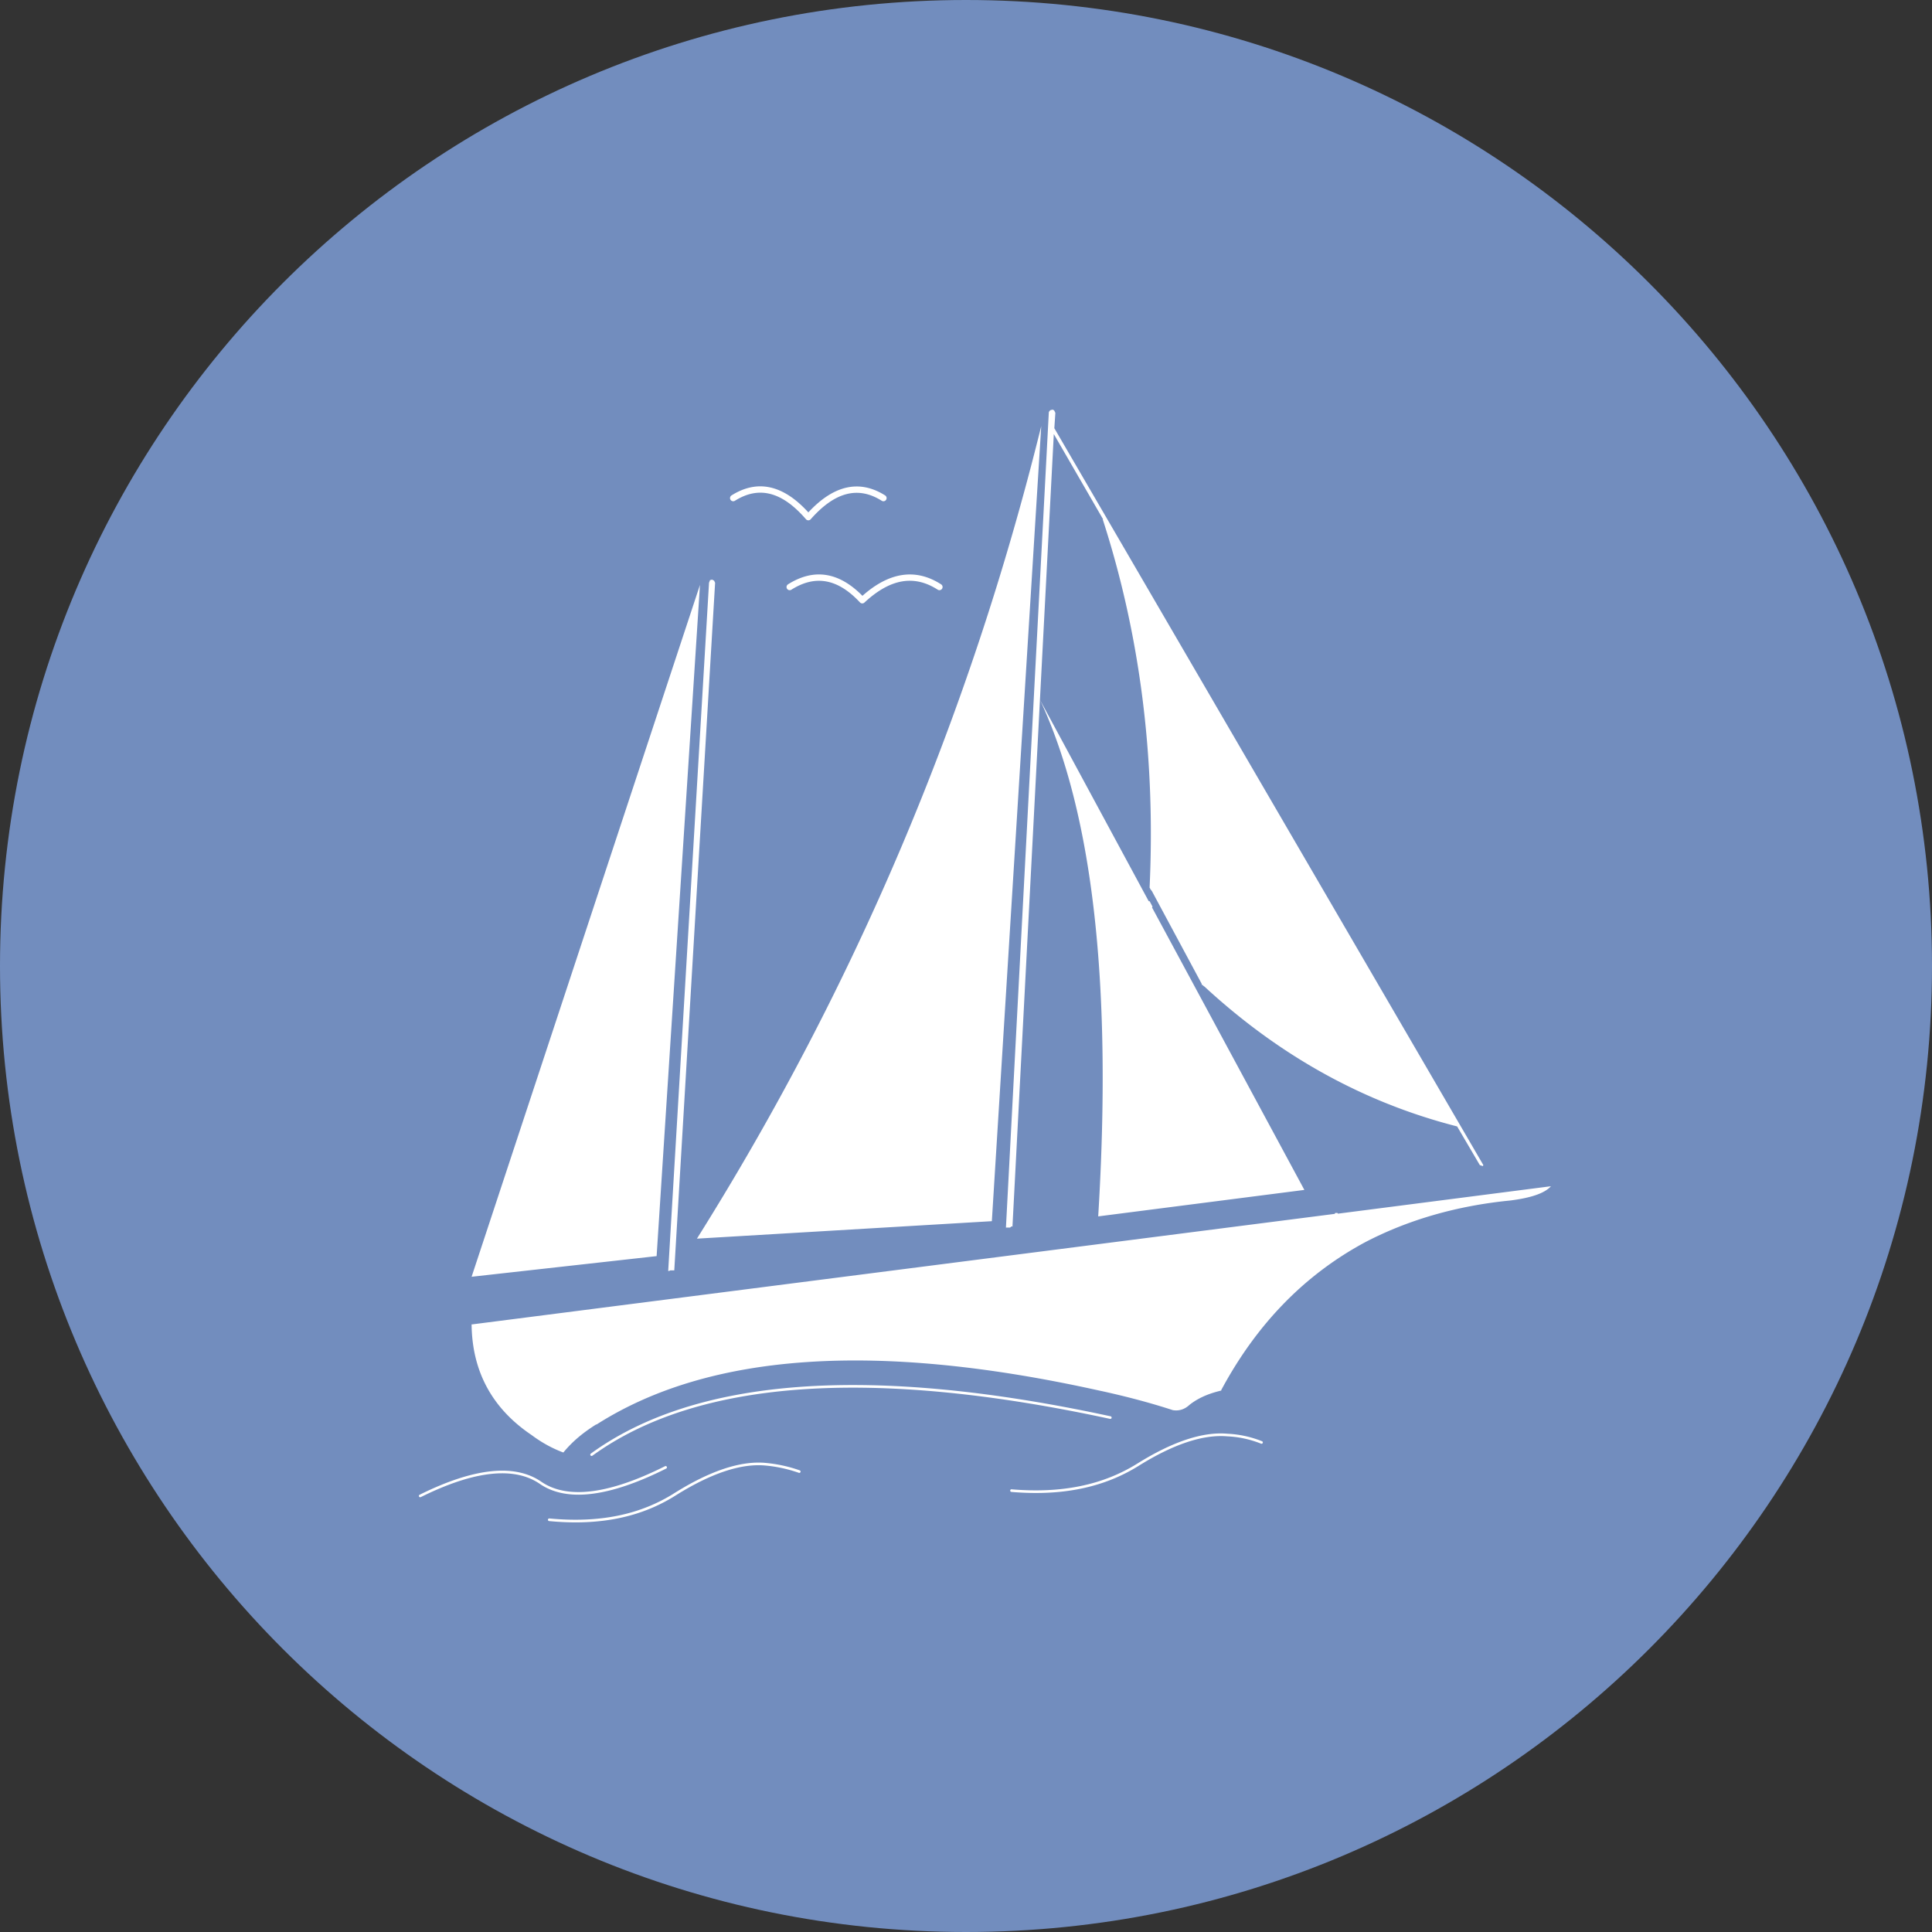 <svg width="1024" height="1024" fill="none" xmlns="http://www.w3.org/2000/svg"><rect width="100%" height="100%" fill="#333333" stroke="none"/><g clip-path="url(#a)"><path d="M512 1024c282.77 0 512-229.23 512-512S794.77 0 512 0 0 229.23 0 512s229.23 512 512 512Z" fill="#728DBE"/><path d="m533.17 650.61 22.71-431.79c0-.56.27-.84.8-1.4l1.07-.28c.53 0 .8.28 1.07.56l.54 1.12-.54 8.14L786.2 617.51l-.27.56-1.6-.56-12.02-20.48c-49.43-12.63-94.05-37.32-133.86-74.07l-.8-.56v-.28h-.54l-.27-.84-25.92-48.26-.27-.56-1.07-1.4v-.28l-.27-.28c3.21-69.02-5.08-134.11-24.85-195.27h.2l-26.12-45.17-21.91 420.01h-.8v.28l-.53.28h-2.14l.01-.02Zm158.18-19.92-80.77-149.75c.19-.11.29-.34.2-.54l-1.35-2.55a.416.416 0 0 0-.58-.17l-57.51-106.52c28.05 60.32 38.21 151.51 30.73 273.55l109.28-14.03v.01Zm17.75 12.58c-.04-.2-.17-.38-.38-.38h-.8c-.24 0-.43.19-.43.43 0 .03.04.02.05.05l-457.31 58.59h-.27c.27 24.97 10.95 44.61 31.8 58.64 5.61 4.21 11.49 7.3 16.83 9.26 5.08-6.17 10.69-10.66 17.37-14.87h.27c59.85-38.16 148.83-44.05 266.39-17.96l1.34.28c12.83 2.81 25.65 6.17 37.68 10.1 3.47.56 6.41-.56 8.82-2.81 4.28-3.37 9.62-5.89 16.83-7.57v-.28c18.97-35.35 44.62-61.44 76.68-78.56 22.18-11.5 47.83-19.08 76.42-21.89 11.22-1.4 18.43-3.93 21.64-7.57l-112.91 14.54h-.02Zm-183.4 3.98 26.18-421.41c-37.94 153.75-98.86 297.4-182.49 430.67l156.31-9.26Zm-171.27 26.37h.27l.54-.28h2.14l21.64-364.46-.54-1.12-1.07-.56-1.07.28-.54 1.4-21.64 364.74h.27ZM371 310.01l-121.04 366.7 98.06-10.94L371 310.01Zm-17.86 468.33a.694.694 0 0 0-.62-1.24c-29.53 14.81-51.5 17.65-65.29 8.47-14.06-9.93-35.87-7.69-64.83 6.68a.697.697 0 0 0 .62 1.25c28.47-14.12 49.81-16.41 63.43-6.78 14.26 9.49 36.69 6.68 66.7-8.38h-.01Zm70.72.97a75.116 75.116 0 0 0-18.34-3.96c-13.02-1.13-29.11 4.2-47.73 15.82-18.32 11.71-40.12 16.16-66.62 13.64-.36-.02-.72.25-.76.63-.04.38.24.72.63.76 4.83.46 9.51.69 14.04.69 20.63 0 38.22-4.8 53.46-14.54 18.35-11.45 34.11-16.72 46.87-15.61 6.09.53 12.14 1.84 18 3.89.35.13.76-.06.88-.43a.679.679 0 0 0-.031-.53.691.691 0 0 0-.399-.35v-.01Zm165.31-27.82a.692.692 0 0 0-.53-.82c-126.89-27.43-219.58-20.79-275.49 19.76a.686.686 0 0 0-.265.724.694.694 0 0 0 .115.246c.13.19.35.29.56.29.14 0 .28-.04.41-.13 55.58-40.3 147.89-46.87 274.39-19.52.36.06.74-.16.82-.53l-.01-.02Zm79.74 12.4c-5.91-2.36-12.1-3.7-18.37-3.98-13.04-1.16-29.11 4.2-47.72 15.81-18.33 11.43-40.15 15.89-66.64 13.65-.44-.08-.72.25-.75.63-.03.38.25.72.63.75 4.47.38 8.81.57 13.03.57 21.06 0 38.97-4.76 54.46-14.42 18.35-11.45 34.12-16.69 46.89-15.61 6.14.27 12.17 1.58 17.94 3.88.36.15.76-.03.9-.39a.696.696 0 0 0-.007-.531.69.69 0 0 0-.383-.369l.02.01ZM417.66 309.72a1.676 1.676 0 0 0-.74 1.047 1.67 1.67 0 0 0 .22 1.263c.49.78 1.53 1.01 2.31.52 12.74-8.03 24.64-5.83 36.35 6.74.33.35.78.53 1.23.53.41 0 .82-.15 1.14-.45 13.59-12.65 26.29-14.89 38.83-6.83.79.5 1.82.27 2.32-.5.5-.78.28-1.82-.5-2.32-13.44-8.64-27.46-6.59-41.71 6.08-12.48-12.68-25.74-14.73-39.45-6.09v.01Zm-28.14-44.3c12.73-8.01 25.04-4.82 37.65 9.78.32.36.78.58 1.26.58s.94-.21 1.26-.57c12.78-14.49 25.1-17.7 37.66-9.79.78.49 1.81.26 2.31-.53.49-.78.26-1.82-.53-2.31-13.56-8.54-27.24-5.51-40.69 9-13.3-14.62-26.99-17.64-40.72-9-.79.5-1.02 1.53-.53 2.31a1.69 1.69 0 0 0 2.31.53h.02Z" fill="#fff"/></g><defs><clipPath id="a"><path fill="#fff" d="M0 0h1024v1024H0z"/></clipPath></defs></svg>